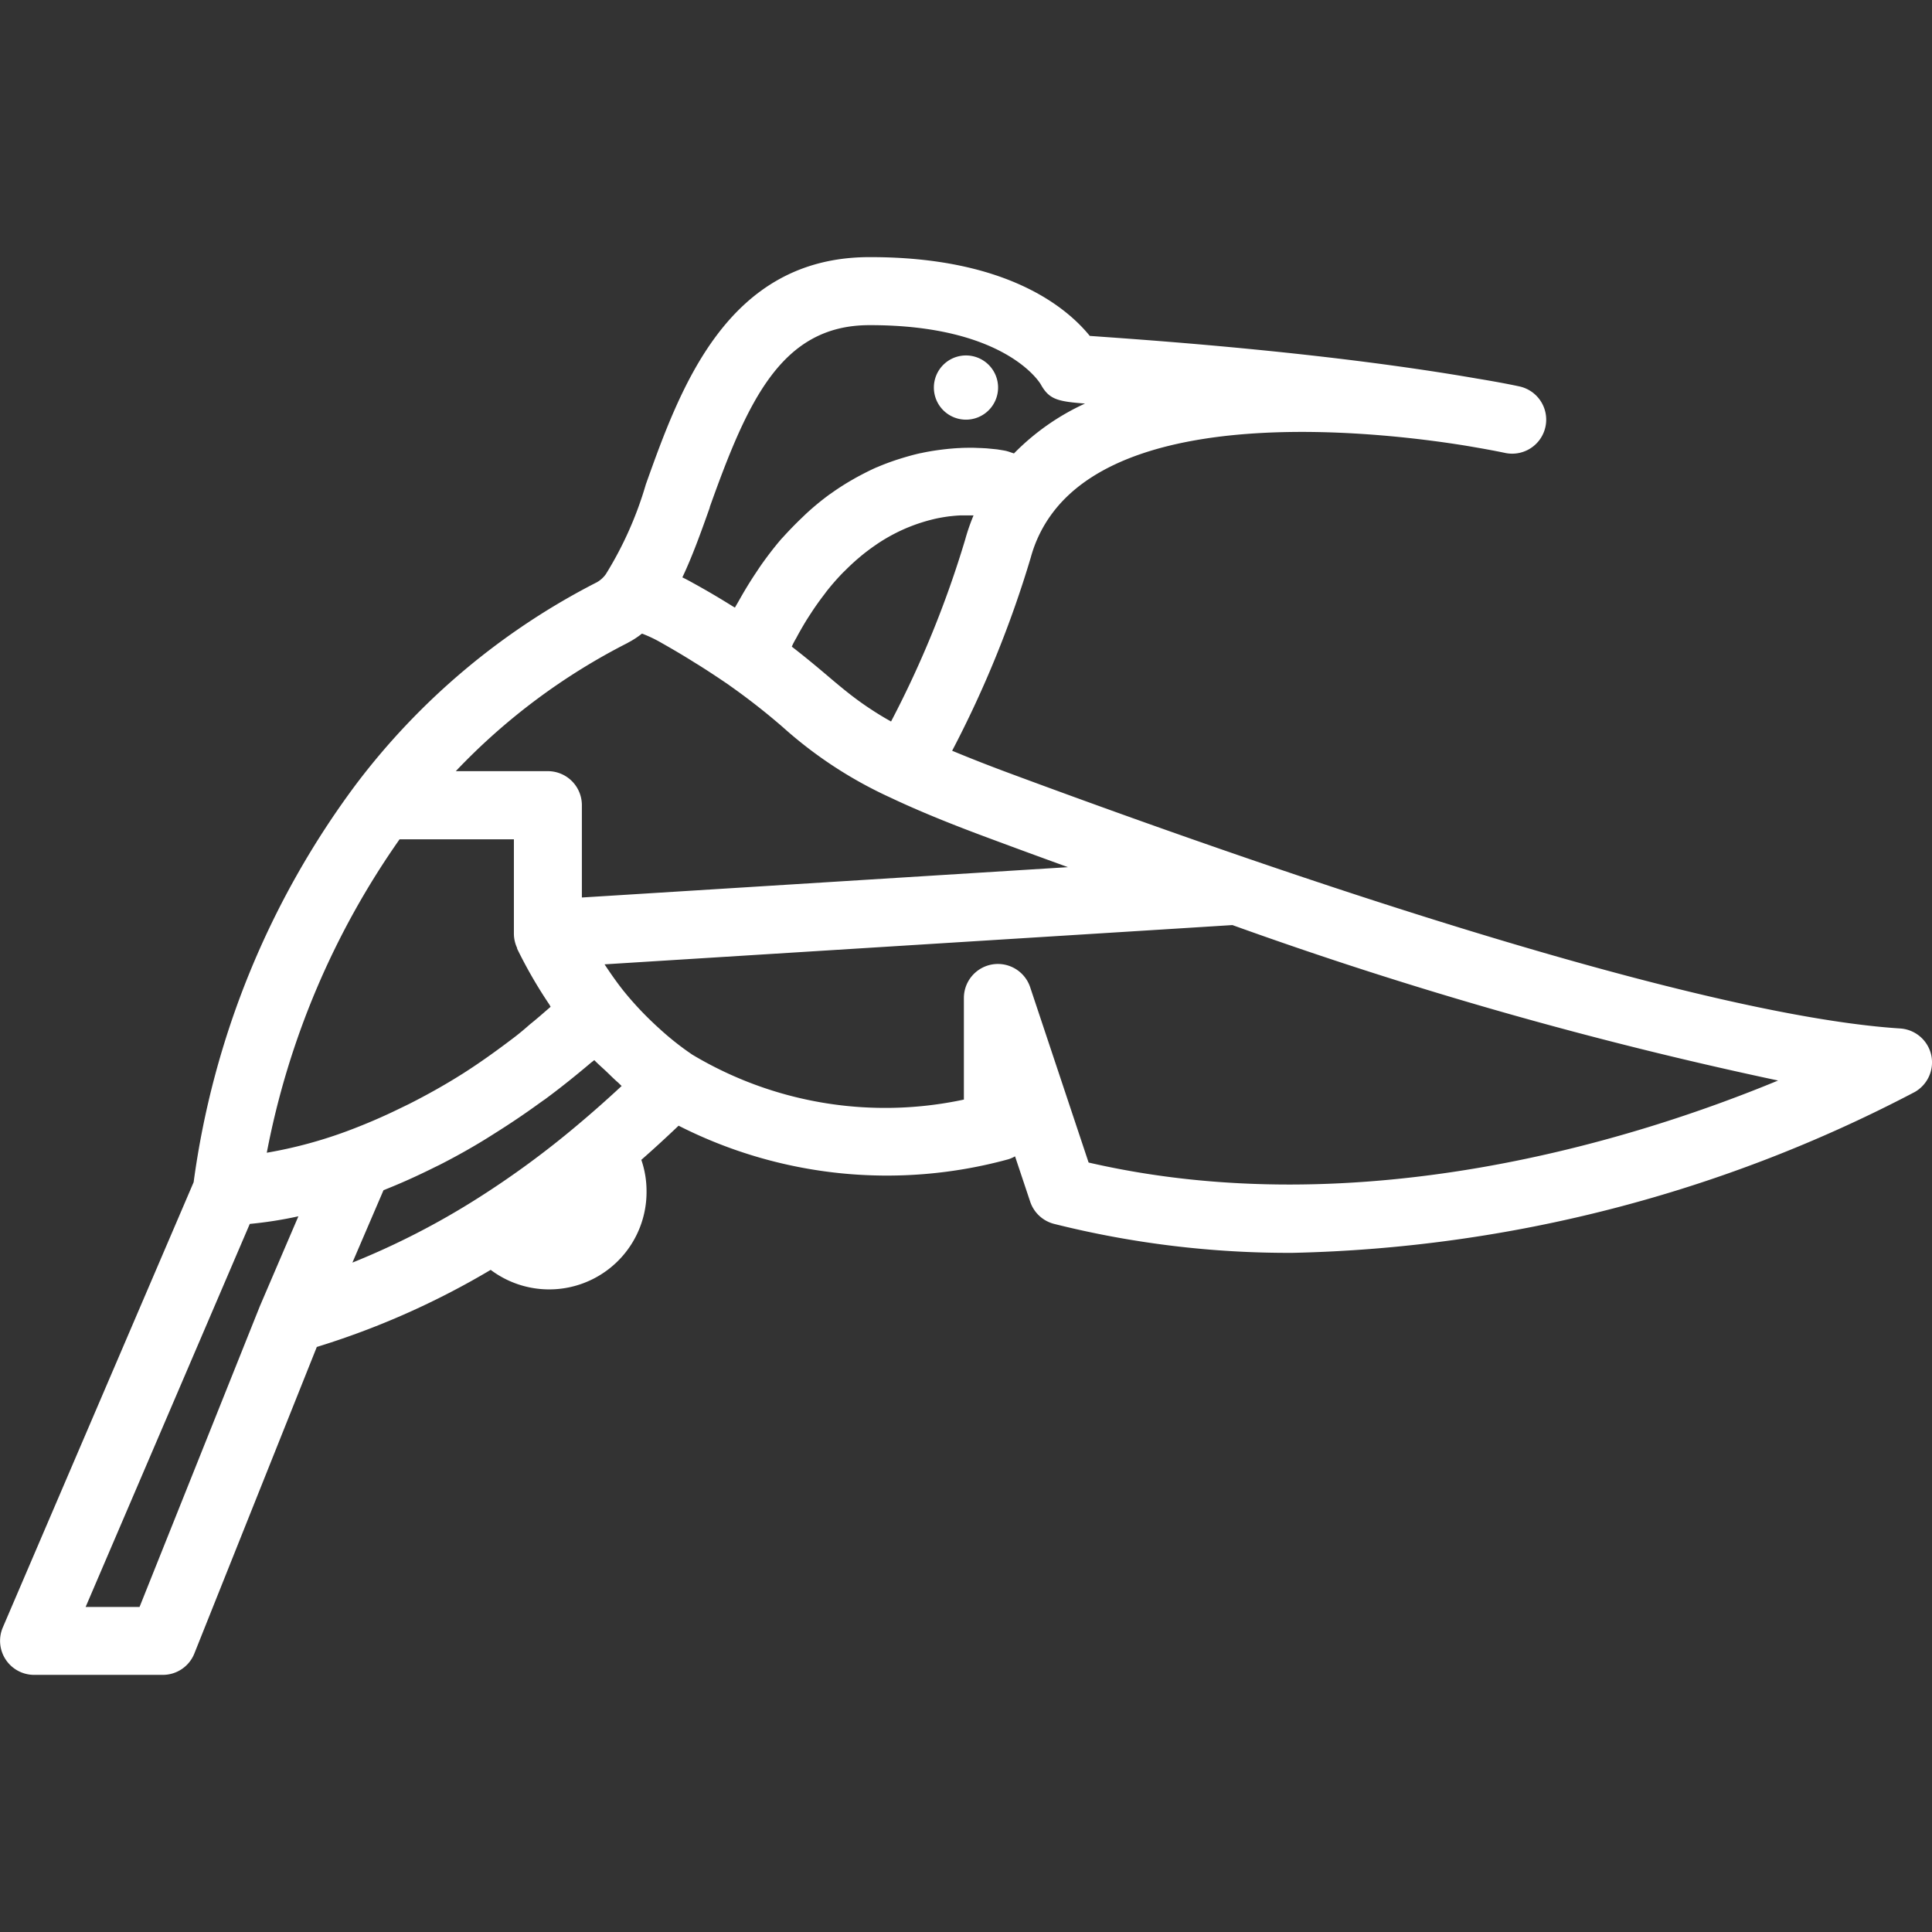 <?xml version="1.0" encoding="utf-8"?>
<!-- License: CC Attribution. Made by Pedro Machado: https://pedropsmachado.com/ -->
<svg width="800px" height="800px" viewBox="0 -5.67 42.603 42.603" xmlns="http://www.w3.org/2000/svg">
  <rect x="0" y="-5.67" width="42.603" height="42.603" fill="#333333" stroke="none"/>
  <g id="Group_995" data-name="Group 995" transform="translate(-959.269 -741.234)">
    <path id="Path_698" data-name="Path 698" d="M980.571,744.818a.708.708,0,1,0-.709-.708A.708.708,0,0,0,980.571,744.818Z" fill="white"/>
    <path id="Path_699" data-name="Path 699" d="M1001.854,758.825a.751.751,0,0,0-.684-.582c-2.776-.177-7.747-1.472-14.375-3.745-1.681-.577-3.449-1.209-5.254-1.879-.481-.178-.9-.344-1.276-.5A23.9,23.9,0,0,0,982,747.853a2.9,2.9,0,0,1,.474-.972h0c1.833-2.462,7.443-1.762,9.129-1.487h0c.293.05.583.1.867.16a.738.738,0,0,0,.147.014.75.75,0,0,0,.161-1.482s-.35-.078-.927-.172h0c-3.235-.563-6.914-.826-8.3-.925l-.251-.018c-.505-.623-1.828-1.737-4.833-1.737h-.024c-3.144,0-4.178,2.9-4.933,5.013a7.982,7.982,0,0,1-.882,1.979.624.624,0,0,1-.194.176,15.476,15.476,0,0,0-5.32,4.465h0a18.893,18.893,0,0,0-3.575,8.766l-4.208,9.818a.751.751,0,0,0,.69,1.046h2.834a.748.748,0,0,0,.7-.472l2.7-6.759a17.679,17.679,0,0,0,3.834-1.7,2.147,2.147,0,0,0,3.437-1.737,2.109,2.109,0,0,0-.115-.689c.283-.248.556-.5.822-.753a10.142,10.142,0,0,0,7.266.742.744.744,0,0,0,.153-.066l.334,1a.752.752,0,0,0,.526.489,21.252,21.252,0,0,0,5.262.639,30.954,30.954,0,0,0,13.716-3.546A.752.752,0,0,0,1001.854,758.825Zm-31.261-.374c-.371.282-.744.55-1.122.79l-.01.006c-.386.244-.778.462-1.171.661L968.1,760a12.788,12.788,0,0,1-1.2.515h0a9.873,9.873,0,0,1-1.748.468,17.834,17.834,0,0,1,2.928-6.911h2.521v2.085a.753.753,0,0,0,.071.311l0,.015a10.214,10.214,0,0,0,.705,1.223c.013.018.022.04.034.059-.151.13-.3.263-.455.386C970.842,758.252,970.716,758.358,970.593,758.451Zm8.325-6.977-.021-.012c-.133-.074-.252-.147-.364-.219l-.093-.061c-.089-.059-.173-.118-.254-.177l-.09-.067c-.073-.055-.143-.111-.213-.167-.123-.1-.243-.2-.369-.308-.227-.192-.475-.4-.785-.64.013-.028.026-.059.041-.086.028-.055.057-.1.086-.157.075-.137.151-.268.229-.391.033-.052.066-.1.1-.154.084-.126.169-.244.255-.356.023-.03.047-.064.07-.093.11-.138.221-.264.333-.38.023-.024.046-.045.069-.068.09-.09.18-.174.27-.251.034-.029.067-.057.1-.084.085-.069.169-.132.253-.191l.085-.059a3.932,3.932,0,0,1,.66-.354l.06-.024c.089-.035.176-.066.26-.092l.058-.018c.1-.029.193-.053.283-.072h0c.1-.02.194-.035.283-.046h.007c.079-.009.153-.015.223-.018l.064,0h.219a4.386,4.386,0,0,0-.183.528A22.635,22.635,0,0,1,978.918,751.474Zm-4-4.723c.84-2.352,1.584-4.017,3.523-4.017h.02c3,0,3.748,1.291,3.755,1.3.185.334.36.382.979.429a5.257,5.257,0,0,0-1.567,1.1l-.115-.039-.059-.017-.057-.011-.042-.007-.1-.016-.1-.01-.134-.013-.134-.007c-.055,0-.108-.005-.169-.005l-.05,0c-.08,0-.165,0-.254.007H980.4c-.106.006-.219.016-.337.03l-.086.011c-.129.018-.262.039-.4.07h-.006c-.134.029-.273.068-.415.111l-.108.034c-.142.047-.286.1-.433.163l-.019.007c-.15.066-.3.144-.457.229l-.12.069c-.14.082-.28.172-.421.273-.018.013-.037.024-.055.038a5.966,5.966,0,0,0-.462.379c-.039.036-.079.074-.118.112-.133.126-.265.261-.4.408-.025.029-.051.054-.076.083-.148.173-.294.363-.437.566-.036.052-.072.107-.108.161q-.179.267-.35.569c-.028.049-.056.1-.084.146l-.033.058c-.021-.012-.046-.026-.066-.039-.256-.159-.533-.325-.852-.5-.08-.045-.16-.088-.241-.127C974.538,747.828,974.727,747.3,974.922,746.751Zm-1.806,2.987a1.833,1.833,0,0,0,.31-.2l.01,0a2.823,2.823,0,0,1,.388.182c.272.154.522.3.76.451l.09.055c.239.15.464.3.675.444l.014.011a14.662,14.662,0,0,1,1.175.92,9.386,9.386,0,0,0,2.377,1.554c.567.269,1.255.553,2.1.867q.91.339,1.808.664l-9.785.611-.934.058v-2.036a.75.75,0,0,0-.75-.75h-2.03A13.9,13.9,0,0,1,973.116,749.738ZM962.346,771h-1.189l3.62-8.447a8.952,8.952,0,0,0,1.072-.168L965,764.365Zm5.126-8.6.254-.591c.362-.142.747-.315,1.147-.515l.083-.04c.344-.175.7-.372,1.067-.6l.19-.12c.3-.189.607-.394.919-.62.052-.037.1-.072.156-.11.328-.242.662-.509,1-.795.028-.024.058-.044.086-.068.086.09.18.169.27.255s.161.159.247.233c.029.026.056.056.086.082-.316.294-.644.585-.983.869h0a20.079,20.079,0,0,1-2.2,1.613,17.008,17.008,0,0,1-2.754,1.413Zm15.8-1.207-1.286-3.858a.75.75,0,0,0-1.462.237v2.239a8.286,8.286,0,0,1-5.988-.99,6.259,6.259,0,0,1-.728-.576c-.045-.04-.089-.081-.132-.122a7.177,7.177,0,0,1-.657-.709c-.15-.188-.286-.385-.419-.585l12.479-.78,1.366-.086a91.8,91.8,0,0,0,12.033,3.428C995.314,760.7,989.276,762.582,983.277,761.2Z" fill="white"/>
  </g>
</svg>